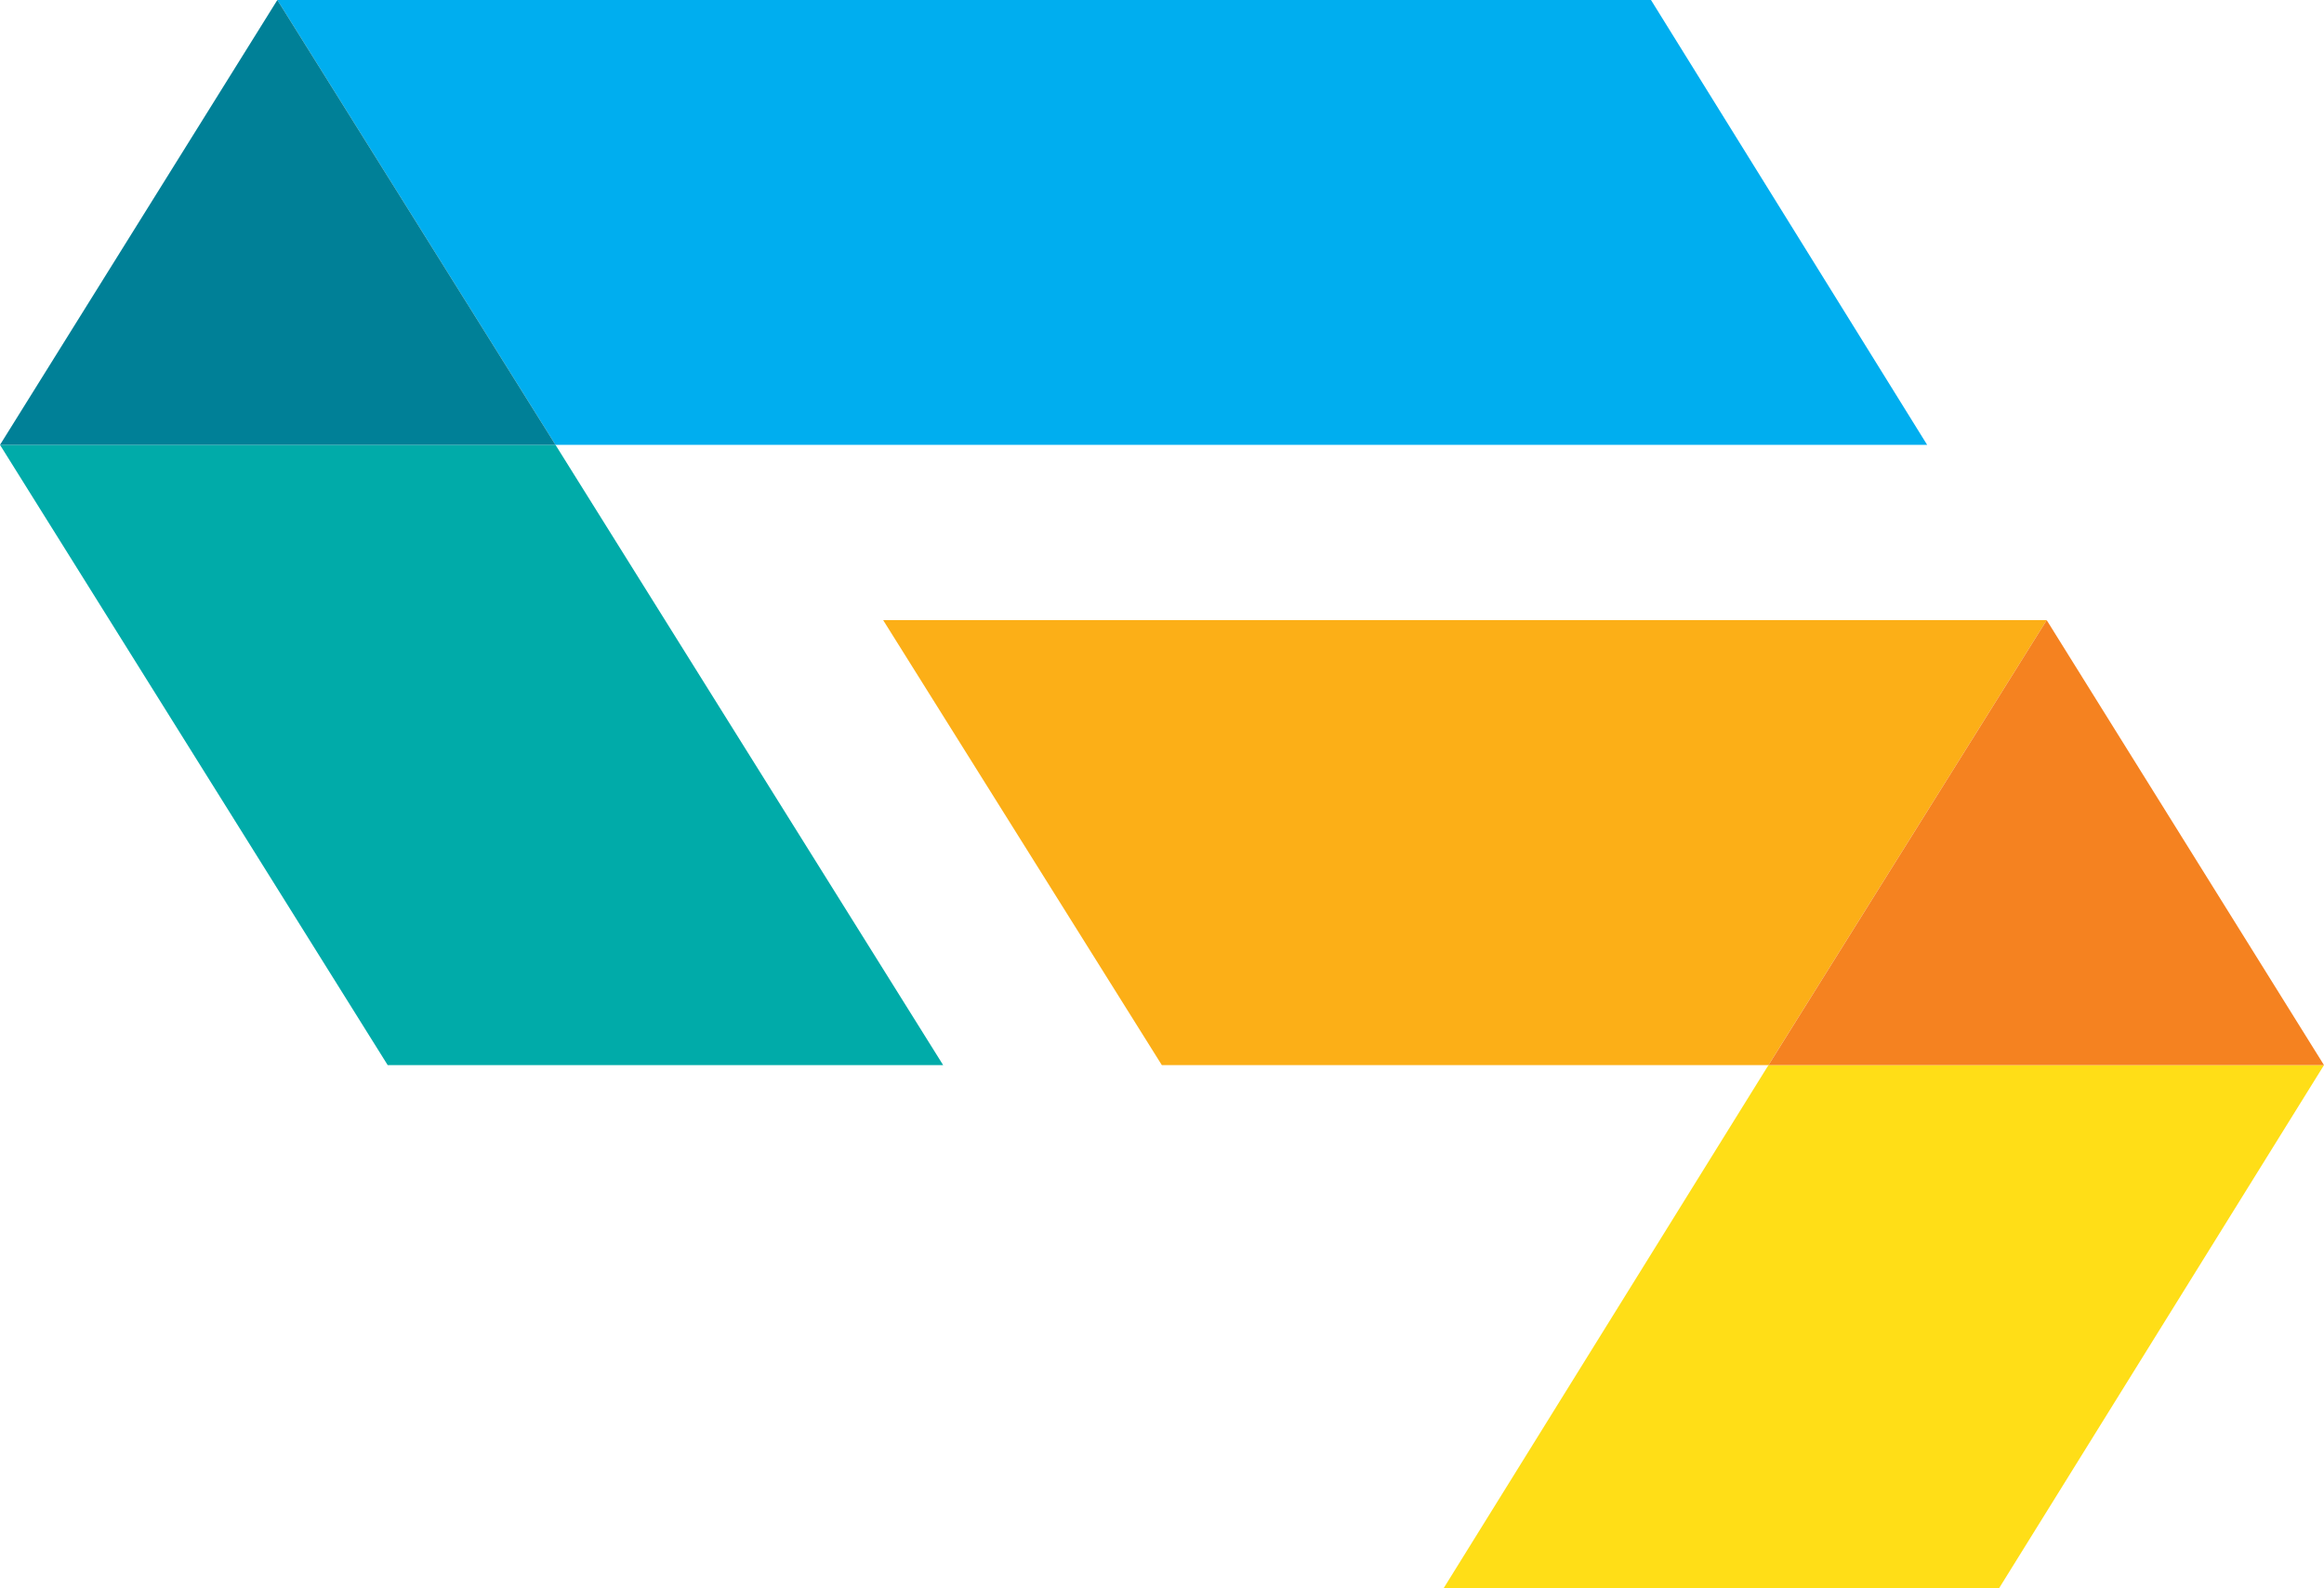 <svg xmlns="http://www.w3.org/2000/svg" width="562.027" height="383.982" viewBox="0 0 562.027 383.982"><title>grantmatch-icon</title><g><polygon fill="#fcaf17" points="213.583 149.953 280.977 257.545 427.676 257.545 494.964 149.953 213.583 149.953"/><polygon fill="#ffde17" points="562.026 257.543 427.676 257.543 349.152 383.982 483.478 383.982 562.026 257.543"/><polygon fill="#00aba9" points="0 107.569 93.755 257.541 228.087 257.541 134.338 107.569 0 107.569"/><polygon fill="#00aeef" points="466.056 107.569 399.269 .001 67.073 .001 134.338 107.569 466.056 107.569"/><polygon fill="#008097" points="67.073 0 67.073 0 0 107.568 134.338 107.568 67.073 0"/><polygon fill="#f58220" points="494.966 149.953 427.683 257.545 562.027 257.545 494.966 149.953"/></g></svg>